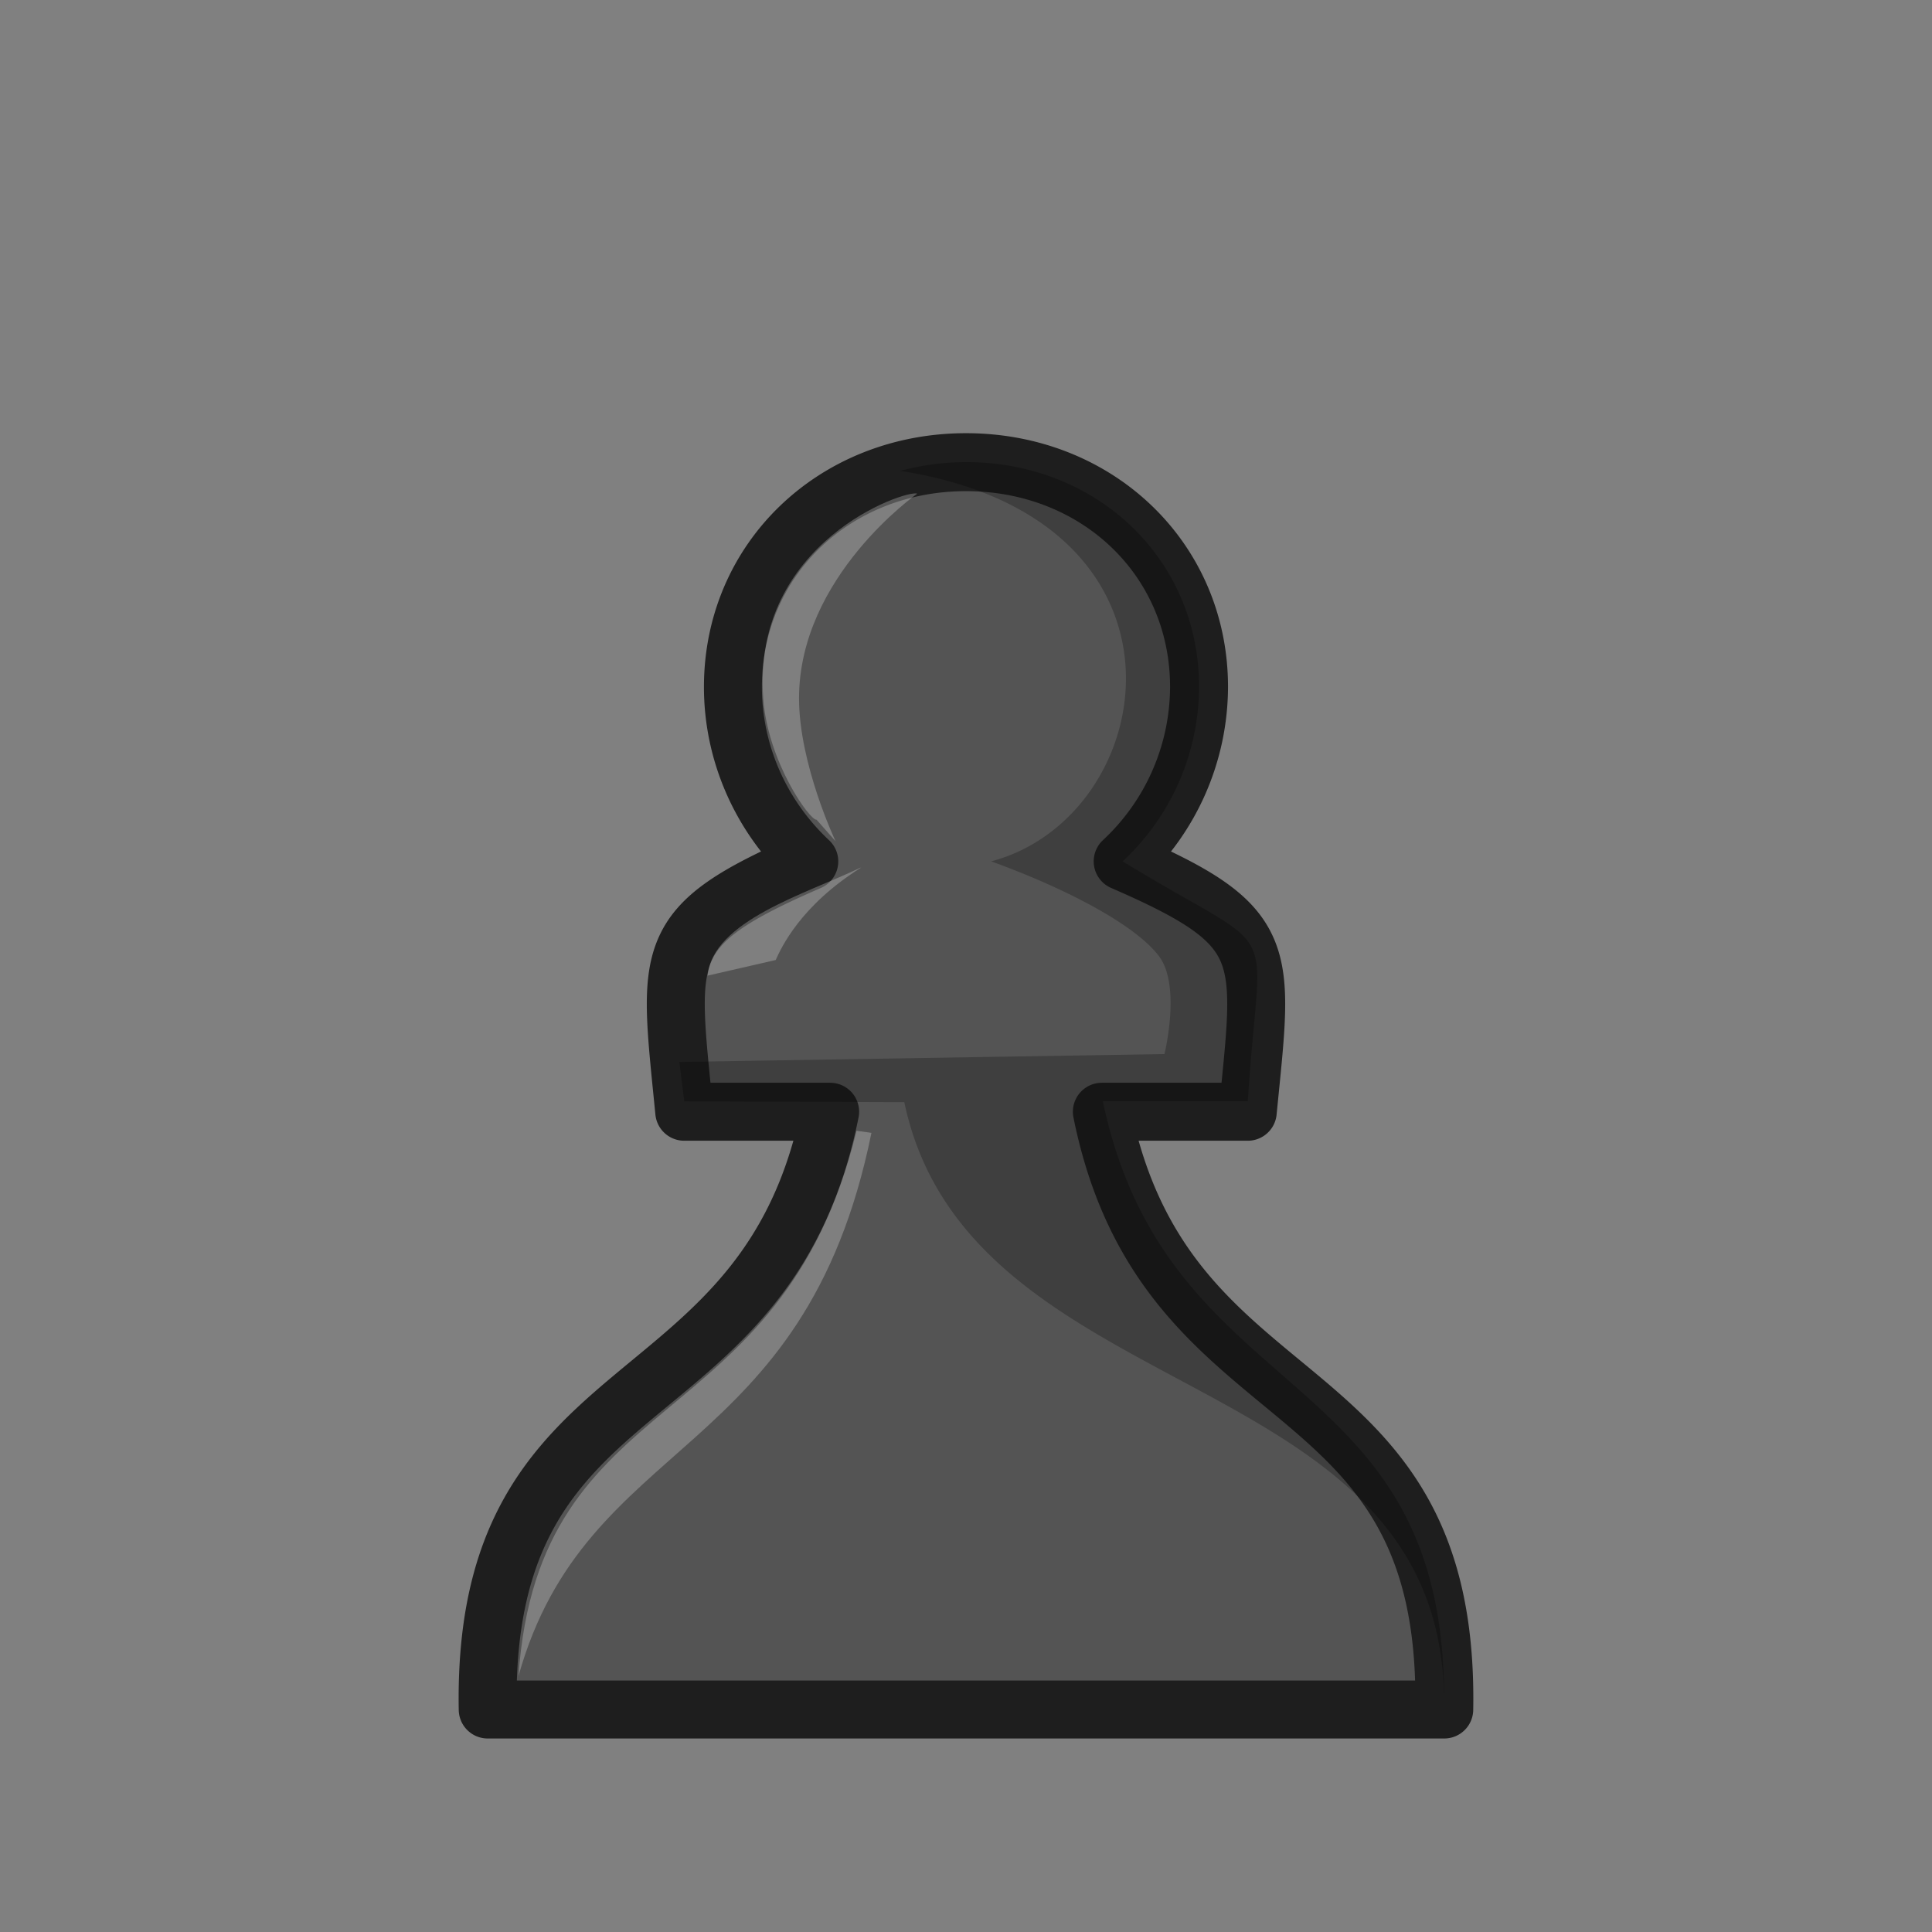 <svg clip-rule="evenodd" fill-rule="evenodd" height="50mm" viewBox="0 0 50 50" width="50mm" xmlns="http://www.w3.org/2000/svg"><rect x="0" y="0" width="50" height="50" fill="#808080" stroke="none"/><path d="m25 11.961c-3.39 0-6.032 2.505-6.032 5.818 0 1.704.716 3.333 1.976 4.514-3.896 1.692-3.644 2.322-3.236 6.479h3.776c-1.66 8.227-9.02 6.338-8.862 15.47h24.755c.16-9.132-7.201-7.242-8.861-15.47h3.776c.408-4.157.66-4.787-3.237-6.48a6.189 6.189 0 0 0 1.976-4.513c0-3.313-2.64-5.818-6.031-5.818z" fill="#545454" stroke="#1e1e1e" stroke-linejoin="round" stroke-width="1.5"/><path d="m24.999 11.96c-.594 0-1.164.081-1.702.226 8.042 1.26 6.731 8.948 2.355 10.106 1.836.664 3.7 1.606 4.342 2.453.58.767.142 2.534.142 2.534l-12.555.204.128 1.02 5.694.021c1.711 8.098 14.126 6.628 13.968 15.718.158-9.09-7.118-7.642-8.829-15.74h3.752c.309-4.98 1.019-3.604-3.238-6.21a6.198 6.198 0 0 0 1.976-4.513c0-3.314-2.643-5.82-6.033-5.82z" opacity=".25"/><g fill="#fff"><path d="m23.738 12.775c-.301-.106-4.279 1.244-3.986 5.297.12 1.658 1.217 3.176 1.38 3.141l.493.559s-.946-1.995-.946-3.7c0-3.157 3.064-5.3 3.064-5.3zm-1.571 16.489c-1.968 8.064-8.231 6.47-8.75 14.133v-.016c1.76-6.292 7.394-5.506 9.136-14.063z" opacity=".25"/><path d="m22.256 22.461c-1.397.672-3.813 1.37-3.942 2.788l1.761-.404c.144-.32.641-1.406 2.21-2.392z" opacity=".25"/></g></svg>